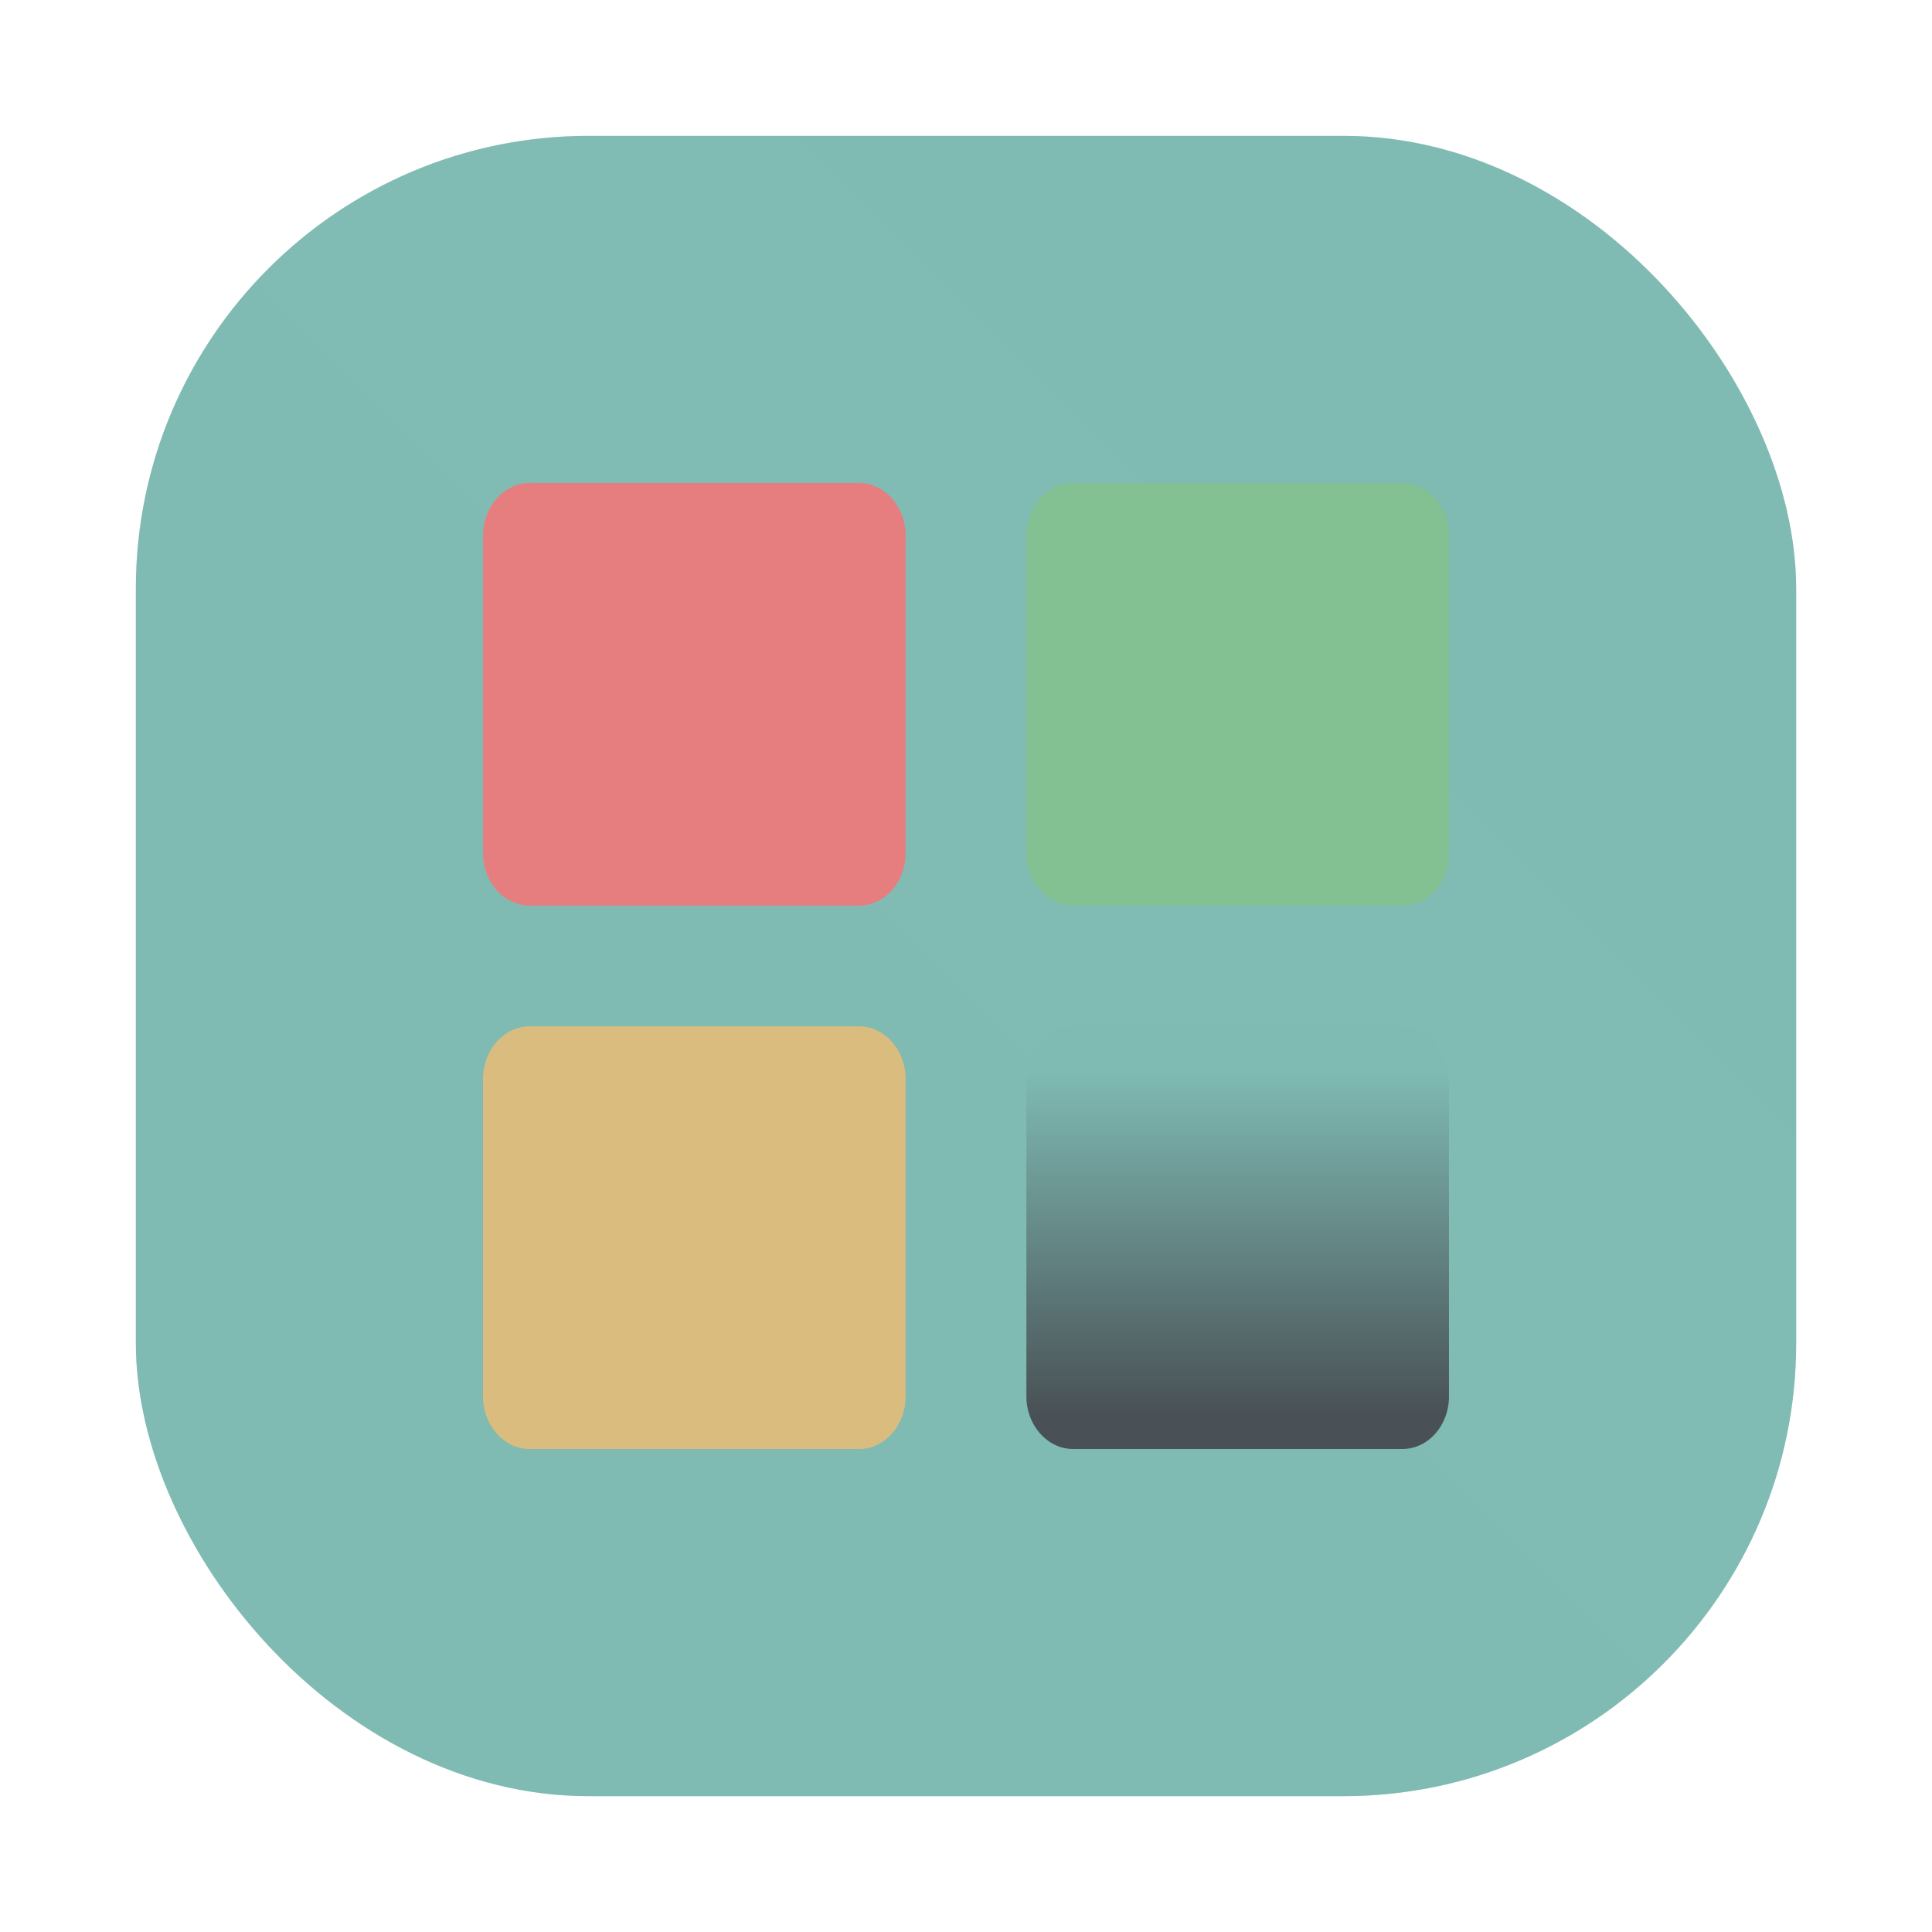 <?xml version="1.0" encoding="UTF-8"?>
<svg width="64" height="64" version="1.1" xmlns="http://www.w3.org/2000/svg" xmlns:cc="http://creativecommons.org/ns#" xmlns:dc="http://purl.org/dc/elements/1.1/" xmlns:rdf="http://www.w3.org/1999/02/22-rdf-syntax-ns#" xmlns:xlink="http://www.w3.org/1999/xlink">
 <defs>
  <linearGradient id="linearGradient905" x1="21.902" x2="21.902" y1="17.238" y2="29.031" gradientUnits="userSpaceOnUse">
   <stop stop-color="#e67e80" offset="0"/>
   <stop stop-color="#e67e80" offset="1"/>
  </linearGradient>
  <linearGradient id="linearGradient913" x1="40.752" x2="40.752" y1="28.508" y2="17.206" gradientUnits="userSpaceOnUse">
   <stop stop-color="#83c092" offset="0"/>
   <stop stop-color="#83c092" offset="1"/>
  </linearGradient>
  <linearGradient id="linearGradient921" x1="23.723" x2="23.723" y1="46.261" y2="34.988" gradientUnits="userSpaceOnUse">
   <stop stop-color="#dbbc7f" offset="0"/>
   <stop stop-color="#dbbc7f" offset="1"/>
  </linearGradient>
  <linearGradient id="linearGradient929" x1="40.333" x2="40.333" y1="46.834" y2="35.465" gradientUnits="userSpaceOnUse">
   <stop stop-color="#495156" offset="0"/>
   <stop stop-color="#7fbbb3" offset="1"/>
  </linearGradient>
  <filter id="filter1057" x="-.027" y="-.027" width="1.054" height="1.054" color-interpolation-filters="sRGB">
   <feGaussianBlur stdDeviation="0.619"/>
  </filter>
  <linearGradient id="linearGradient1053" x1="-127" x2="-72" y1="60" y2="5" gradientTransform="matrix(1 0 0 1 131.5 -.51)" gradientUnits="userSpaceOnUse">
   <stop stop-color="#7fbbb3" offset="0"/>
   <stop stop-color="#7fbbb3" stop-opacity=".996" offset="1"/>
  </linearGradient>
 </defs>
 <rect transform="matrix(1 0 0 1 -0 -0)" x="4.5" y="4.5" width="55" height="55" ry="15" fill="#1e2326" filter="url(#filter1057)" opacity=".3" stroke-linecap="round" stroke-width="2.744"/>
 <rect x="4.5" y="4.5" width="55.001" height="55.001" ry="15" fill="url(#linearGradient1053)" stroke-linecap="round" stroke-width="2.744"/>
 <g transform="translate(6e-4 -1e-4)">
  <path d="m17.546 16h10.911c0.852 0 1.542 0.783 1.542 1.744v10.517c0 0.963-0.689 1.739-1.542 1.739h-10.911c-0.847 0-1.546-0.777-1.546-1.739v-10.517c0-0.963 0.694-1.744 1.546-1.744" fill="url(#linearGradient905)"/>
  <path d="m35.546 16h10.911c0.852 0 1.542 0.783 1.542 1.744v10.517c0 0.963-0.689 1.739-1.542 1.739h-10.911c-0.847 0-1.546-0.777-1.546-1.739v-10.517c0-0.963 0.694-1.744 1.546-1.744" fill="url(#linearGradient913)"/>
  <path d="m17.546 34h10.911c0.852 0 1.542 0.783 1.542 1.744v10.517c0 0.958-0.689 1.739-1.542 1.739h-10.911c-0.847 0-1.546-0.783-1.546-1.739v-10.517c0-0.963 0.694-1.744 1.546-1.744" fill="url(#linearGradient921)"/>
  <path d="m35.546 34h10.911c0.852 0 1.542 0.783 1.542 1.744v10.517c0 0.958-0.689 1.739-1.542 1.739h-10.911c-0.847 0-1.546-0.783-1.546-1.739v-10.517c0-0.963 0.694-1.744 1.546-1.744" fill="url(#linearGradient929)"/>
 </g>
</svg>
